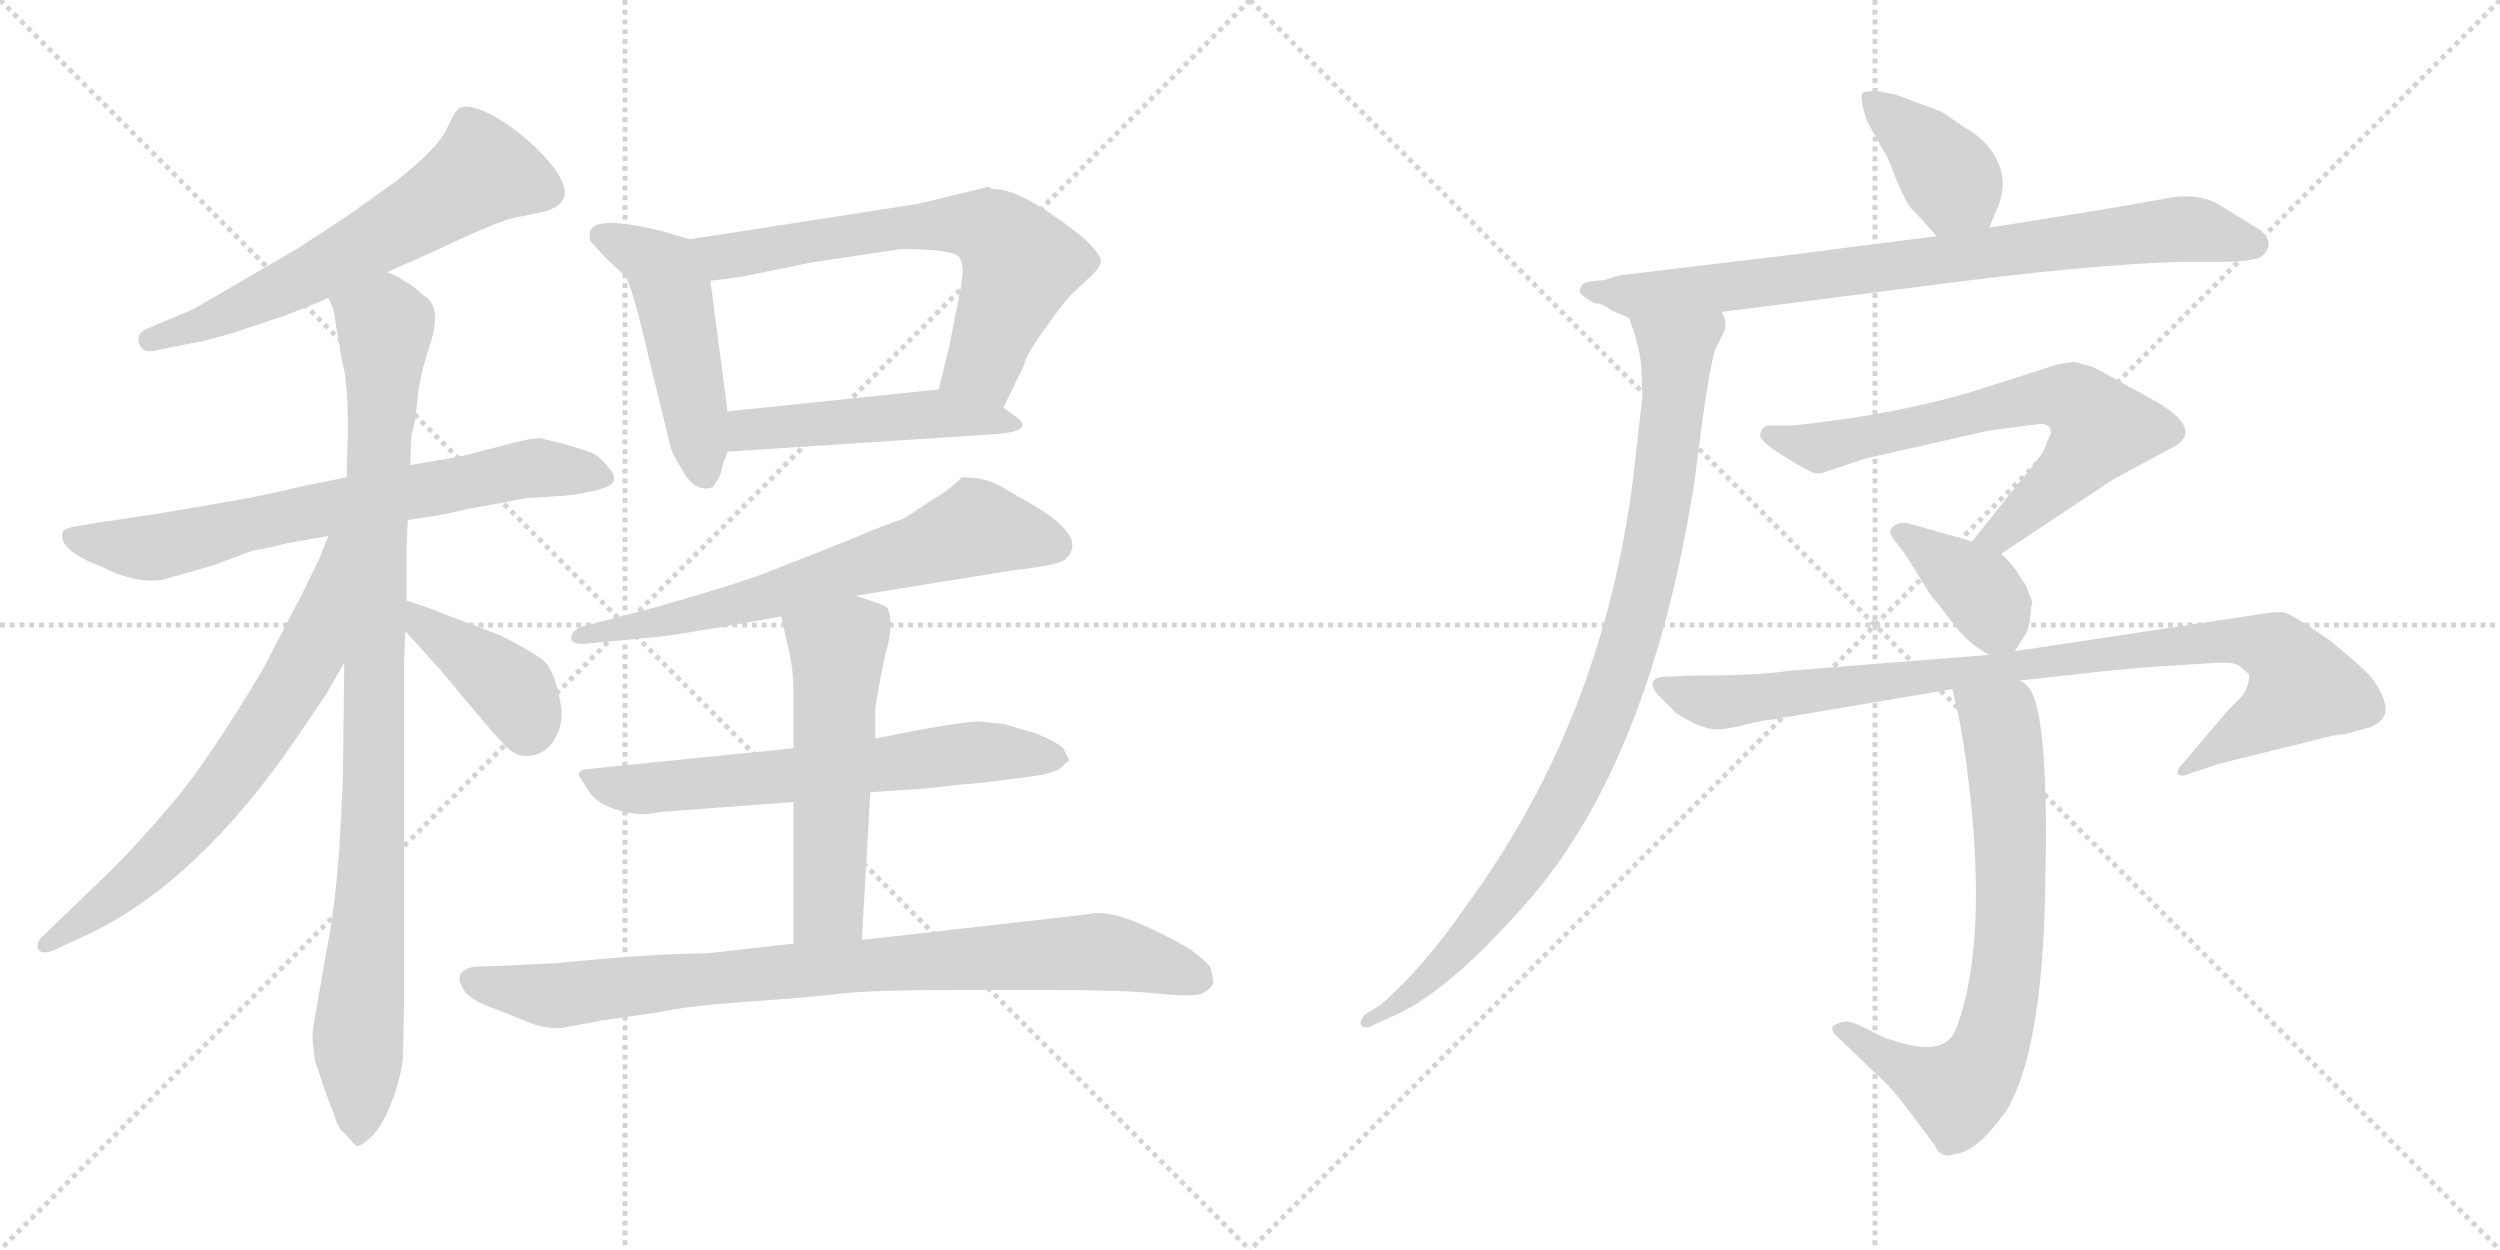 <svg version="1.1" viewBox="0 0 2048 1024" xmlns="http://www.w3.org/2000/svg">
  <g stroke="lightgray" stroke-dasharray="1,1" stroke-width="1" transform="scale(4, 4)">
    <line x1="0" y1="0" x2="256" y2="256"></line>
    <line x1="256" y1="0" x2="0" y2="256"></line>
    <line x1="128" y1="0" x2="128" y2="256"></line>
    <line x1="0" y1="128" x2="256" y2="128"></line>
    <line x1="256" y1="0" x2="512" y2="256"></line>
    <line x1="512" y1="0" x2="256" y2="256"></line>
    <line x1="384" y1="0" x2="384" y2="256"></line>
    <line x1="256" y1="128" x2="512" y2="128"></line>
  </g>
<g transform="scale(1, -1) translate(0, -850)">
   <style type="text/css">
    @keyframes keyframes0 {
      from {
       stroke: black;
       stroke-dashoffset: 615;
       stroke-width: 128;
       }
       67% {
       animation-timing-function: step-end;
       stroke: black;
       stroke-dashoffset: 0;
       stroke-width: 128;
       }
       to {
       stroke: black;
       stroke-width: 1024;
       }
       }
       #make-me-a-hanzi-animation-0 {
         animation: keyframes0 0.75s both;
         animation-delay: 0s;
         animation-timing-function: linear;
       }
    @keyframes keyframes1 {
      from {
       stroke: black;
       stroke-dashoffset: 698;
       stroke-width: 128;
       }
       69% {
       animation-timing-function: step-end;
       stroke: black;
       stroke-dashoffset: 0;
       stroke-width: 128;
       }
       to {
       stroke: black;
       stroke-width: 1024;
       }
       }
       #make-me-a-hanzi-animation-1 {
         animation: keyframes1 0.818s both;
         animation-delay: 0.75s;
         animation-timing-function: linear;
       }
    @keyframes keyframes2 {
      from {
       stroke: black;
       stroke-dashoffset: 961;
       stroke-width: 128;
       }
       76% {
       animation-timing-function: step-end;
       stroke: black;
       stroke-dashoffset: 0;
       stroke-width: 128;
       }
       to {
       stroke: black;
       stroke-width: 1024;
       }
       }
       #make-me-a-hanzi-animation-2 {
         animation: keyframes2 1.032s both;
         animation-delay: 1.569s;
         animation-timing-function: linear;
       }
    @keyframes keyframes3 {
      from {
       stroke: black;
       stroke-dashoffset: 676;
       stroke-width: 128;
       }
       69% {
       animation-timing-function: step-end;
       stroke: black;
       stroke-dashoffset: 0;
       stroke-width: 128;
       }
       to {
       stroke: black;
       stroke-width: 1024;
       }
       }
       #make-me-a-hanzi-animation-3 {
         animation: keyframes3 0.8s both;
         animation-delay: 2.601s;
         animation-timing-function: linear;
       }
    @keyframes keyframes4 {
      from {
       stroke: black;
       stroke-dashoffset: 398;
       stroke-width: 128;
       }
       56% {
       animation-timing-function: step-end;
       stroke: black;
       stroke-dashoffset: 0;
       stroke-width: 128;
       }
       to {
       stroke: black;
       stroke-width: 1024;
       }
       }
       #make-me-a-hanzi-animation-4 {
         animation: keyframes4 0.574s both;
         animation-delay: 3.401s;
         animation-timing-function: linear;
       }
    @keyframes keyframes5 {
      from {
       stroke: black;
       stroke-dashoffset: 486;
       stroke-width: 128;
       }
       61% {
       animation-timing-function: step-end;
       stroke: black;
       stroke-dashoffset: 0;
       stroke-width: 128;
       }
       to {
       stroke: black;
       stroke-width: 1024;
       }
       }
       #make-me-a-hanzi-animation-5 {
         animation: keyframes5 0.646s both;
         animation-delay: 3.975s;
         animation-timing-function: linear;
       }
    @keyframes keyframes6 {
      from {
       stroke: black;
       stroke-dashoffset: 655;
       stroke-width: 128;
       }
       68% {
       animation-timing-function: step-end;
       stroke: black;
       stroke-dashoffset: 0;
       stroke-width: 128;
       }
       to {
       stroke: black;
       stroke-width: 1024;
       }
       }
       #make-me-a-hanzi-animation-6 {
         animation: keyframes6 0.783s both;
         animation-delay: 4.62s;
         animation-timing-function: linear;
       }
    @keyframes keyframes7 {
      from {
       stroke: black;
       stroke-dashoffset: 483;
       stroke-width: 128;
       }
       61% {
       animation-timing-function: step-end;
       stroke: black;
       stroke-dashoffset: 0;
       stroke-width: 128;
       }
       to {
       stroke: black;
       stroke-width: 1024;
       }
       }
       #make-me-a-hanzi-animation-7 {
         animation: keyframes7 0.643s both;
         animation-delay: 5.403s;
         animation-timing-function: linear;
       }
    @keyframes keyframes8 {
      from {
       stroke: black;
       stroke-dashoffset: 658;
       stroke-width: 128;
       }
       68% {
       animation-timing-function: step-end;
       stroke: black;
       stroke-dashoffset: 0;
       stroke-width: 128;
       }
       to {
       stroke: black;
       stroke-width: 1024;
       }
       }
       #make-me-a-hanzi-animation-8 {
         animation: keyframes8 0.785s both;
         animation-delay: 6.046s;
         animation-timing-function: linear;
       }
    @keyframes keyframes9 {
      from {
       stroke: black;
       stroke-dashoffset: 648;
       stroke-width: 128;
       }
       68% {
       animation-timing-function: step-end;
       stroke: black;
       stroke-dashoffset: 0;
       stroke-width: 128;
       }
       to {
       stroke: black;
       stroke-width: 1024;
       }
       }
       #make-me-a-hanzi-animation-9 {
         animation: keyframes9 0.777s both;
         animation-delay: 6.832s;
         animation-timing-function: linear;
       }
    @keyframes keyframes10 {
      from {
       stroke: black;
       stroke-dashoffset: 541;
       stroke-width: 128;
       }
       64% {
       animation-timing-function: step-end;
       stroke: black;
       stroke-dashoffset: 0;
       stroke-width: 128;
       }
       to {
       stroke: black;
       stroke-width: 1024;
       }
       }
       #make-me-a-hanzi-animation-10 {
         animation: keyframes10 0.69s both;
         animation-delay: 7.609s;
         animation-timing-function: linear;
       }
    @keyframes keyframes11 {
      from {
       stroke: black;
       stroke-dashoffset: 856;
       stroke-width: 128;
       }
       74% {
       animation-timing-function: step-end;
       stroke: black;
       stroke-dashoffset: 0;
       stroke-width: 128;
       }
       to {
       stroke: black;
       stroke-width: 1024;
       }
       }
       #make-me-a-hanzi-animation-11 {
         animation: keyframes11 0.947s both;
         animation-delay: 8.299s;
         animation-timing-function: linear;
       }
    @keyframes keyframes12 {
      from {
       stroke: black;
       stroke-dashoffset: 388;
       stroke-width: 128;
       }
       56% {
       animation-timing-function: step-end;
       stroke: black;
       stroke-dashoffset: 0;
       stroke-width: 128;
       }
       to {
       stroke: black;
       stroke-width: 1024;
       }
       }
       #make-me-a-hanzi-animation-12 {
         animation: keyframes12 0.566s both;
         animation-delay: 9.246s;
         animation-timing-function: linear;
       }
    @keyframes keyframes13 {
      from {
       stroke: black;
       stroke-dashoffset: 806;
       stroke-width: 128;
       }
       72% {
       animation-timing-function: step-end;
       stroke: black;
       stroke-dashoffset: 0;
       stroke-width: 128;
       }
       to {
       stroke: black;
       stroke-width: 1024;
       }
       }
       #make-me-a-hanzi-animation-13 {
         animation: keyframes13 0.906s both;
         animation-delay: 9.812s;
         animation-timing-function: linear;
       }
    @keyframes keyframes14 {
      from {
       stroke: black;
       stroke-dashoffset: 924;
       stroke-width: 128;
       }
       75% {
       animation-timing-function: step-end;
       stroke: black;
       stroke-dashoffset: 0;
       stroke-width: 128;
       }
       to {
       stroke: black;
       stroke-width: 1024;
       }
       }
       #make-me-a-hanzi-animation-14 {
         animation: keyframes14 1.002s both;
         animation-delay: 10.718s;
         animation-timing-function: linear;
       }
    @keyframes keyframes15 {
      from {
       stroke: black;
       stroke-dashoffset: 677;
       stroke-width: 128;
       }
       69% {
       animation-timing-function: step-end;
       stroke: black;
       stroke-dashoffset: 0;
       stroke-width: 128;
       }
       to {
       stroke: black;
       stroke-width: 1024;
       }
       }
       #make-me-a-hanzi-animation-15 {
         animation: keyframes15 0.801s both;
         animation-delay: 11.72s;
         animation-timing-function: linear;
       }
    @keyframes keyframes16 {
      from {
       stroke: black;
       stroke-dashoffset: 382;
       stroke-width: 128;
       }
       55% {
       animation-timing-function: step-end;
       stroke: black;
       stroke-dashoffset: 0;
       stroke-width: 128;
       }
       to {
       stroke: black;
       stroke-width: 1024;
       }
       }
       #make-me-a-hanzi-animation-16 {
         animation: keyframes16 0.561s both;
         animation-delay: 12.521s;
         animation-timing-function: linear;
       }
    @keyframes keyframes17 {
      from {
       stroke: black;
       stroke-dashoffset: 919;
       stroke-width: 128;
       }
       75% {
       animation-timing-function: step-end;
       stroke: black;
       stroke-dashoffset: 0;
       stroke-width: 128;
       }
       to {
       stroke: black;
       stroke-width: 1024;
       }
       }
       #make-me-a-hanzi-animation-17 {
         animation: keyframes17 0.998s both;
         animation-delay: 13.081s;
         animation-timing-function: linear;
       }
    @keyframes keyframes18 {
      from {
       stroke: black;
       stroke-dashoffset: 716;
       stroke-width: 128;
       }
       70% {
       animation-timing-function: step-end;
       stroke: black;
       stroke-dashoffset: 0;
       stroke-width: 128;
       }
       to {
       stroke: black;
       stroke-width: 1024;
       }
       }
       #make-me-a-hanzi-animation-18 {
         animation: keyframes18 0.833s both;
         animation-delay: 14.079s;
         animation-timing-function: linear;
       }
</style>
<path d="M 317.0 627.0 L 353.0 643.0 Q 408.0 669.0 421.0 671.5 Q 434.0 674.0 447.0 677.0 Q 481.0 687.0 441.0 727.0 Q 425.0 743.0 406.0 754.0 Q 387.0 765.0 377.0 762.0 Q 373.0 760.0 366.0 744.5 Q 359.0 729.0 325.0 702.0 L 283.0 672.0 L 243.0 646.0 L 159.0 597.0 L 121.0 581.0 Q 111.0 577.0 114.0 568.5 Q 117.0 560.0 128.0 563.0 L 163.0 570.0 Q 166.0 570.0 193.0 578.0 L 232.0 591.0 Q 256.0 600.0 269.0 606.0 L 317.0 627.0 Z" fill="lightgray"></path> 
<path d="M 284.0 459.0 L 249.0 452.0 Q 217.0 444.0 181.0 438.0 L 128.0 429.0 Q 89.0 423.0 87.0 423.0 L 63.0 419.0 Q 51.0 417.0 51.0 413.0 Q 49.0 401.0 73.0 390.0 L 85.0 385.0 Q 110.0 372.0 133.0 375.0 L 175.0 387.0 L 207.0 399.0 Q 216.0 400.0 235.0 405.0 L 269.0 411.0 L 334.0 424.0 L 354.0 427.0 Q 367.0 429.0 383.0 433.0 L 432.0 442.0 L 464.0 444.0 Q 503.0 449.0 503.0 457.0 Q 504.0 461.0 497.0 469.0 Q 490.0 477.0 485.0 479.0 Q 480.0 481.0 463.0 486.0 L 443.0 491.0 Q 433.0 491.0 412.0 485.0 L 377.0 476.0 L 336.0 469.0 L 284.0 459.0 Z" fill="lightgray"></path> 
<path d="M 336.0 469.0 L 337.0 493.0 Q 340.0 503.0 342.0 522.0 Q 343.0 540.0 353.0 570.0 Q 362.0 600.0 347.0 608.0 Q 335.0 619.0 332.0 619.0 Q 328.0 623.0 317.0 627.0 C 291.0 641.0 261.0 635.0 269.0 606.0 L 273.0 597.0 L 280.0 555.0 Q 285.0 540.0 285.0 498.0 L 284.0 459.0 L 282.0 307.0 L 281.0 220.0 Q 281.0 207.0 278.0 155.0 Q 274.0 103.0 268.0 74.0 L 261.0 34.0 Q 256.0 7.0 256.0 1.0 Q 256.0 -5.0 258.0 -19.0 Q 265.0 -40.0 268.0 -48.0 L 274.0 -64.0 Q 277.0 -75.0 283.0 -79.0 Q 291.0 -89.0 293.0 -89.0 Q 306.0 -84.0 316.0 -64.0 Q 326.0 -43.0 330.0 -19.0 L 331.0 26.0 L 331.0 305.0 L 332.0 333.0 L 333.0 358.0 L 333.0 400.0 L 334.0 424.0 L 336.0 469.0 Z" fill="lightgray"></path> 
<path d="M 269.0 411.0 L 261.0 391.0 Q 245.0 358.0 242.0 353.0 L 215.0 301.0 Q 170.0 226.0 142.0 193.0 Q 114.0 160.0 91.0 137.0 L 35.0 83.0 Q 30.0 79.0 31.0 73.0 Q 34.0 67.0 45.0 72.0 L 73.0 85.0 Q 163.0 128.0 244.0 247.0 L 267.0 281.0 L 282.0 307.0 C 357.0 437.0 280.0 439.0 269.0 411.0 Z" fill="lightgray"></path> 
<path d="M 332.0 333.0 L 361.0 301.0 L 386.0 271.0 Q 406.0 247.0 415.0 238.0 Q 424.0 229.0 435.0 231.0 Q 445.0 232.0 453.0 242.0 Q 461.0 255.0 460.0 268.0 Q 456.0 300.0 444.0 310.0 Q 431.0 319.0 411.0 329.0 Q 388.0 338.0 382.0 340.0 L 351.0 352.0 L 333.0 358.0 C 305.0 367.0 312.0 355.0 332.0 333.0 Z" fill="lightgray"></path> 
<path d="M 565.0 654.0 L 541.0 661.0 Q 483.0 675.0 483.0 658.0 Q 483.0 653.0 484.0 652.0 L 496.0 639.0 L 512.0 624.0 Q 516.0 619.0 524.0 588.0 L 549.0 485.0 Q 550.0 479.0 559.0 465.0 Q 567.0 450.0 577.0 450.0 Q 578.0 449.0 584.0 451.0 Q 586.0 453.0 590.0 461.0 Q 592.0 470.0 596.0 480.0 L 596.0 513.0 L 582.0 620.0 C 578.0 650.0 578.0 650.0 565.0 654.0 Z" fill="lightgray"></path> 
<path d="M 752.0 683.0 L 565.0 654.0 C 535.0 649.0 552.0 616.0 582.0 620.0 L 606.0 623.0 L 665.0 635.0 L 738.0 646.0 Q 781.0 646.0 786.0 639.0 Q 791.0 632.0 786.0 609.0 L 778.0 568.0 L 769.0 531.0 C 762.0 502.0 809.0 489.0 822.0 516.0 L 839.0 551.0 Q 840.0 559.0 857.0 582.0 Q 873.0 605.0 879.0 610.0 L 895.0 625.0 Q 901.0 631.0 902.0 636.0 Q 902.0 641.0 889.0 654.0 Q 838.0 695.0 815.0 695.0 Q 812.0 695.0 810.0 697.0 L 752.0 683.0 Z" fill="lightgray"></path> 
<path d="M 596.0 480.0 L 810.0 494.0 Q 849.0 496.0 833.0 508.0 L 822.0 516.0 C 798.0 534.0 797.0 534.0 769.0 531.0 L 596.0 513.0 C 566.0 510.0 566.0 478.0 596.0 480.0 Z" fill="lightgray"></path> 
<path d="M 701.0 362.0 L 831.0 383.0 Q 868.0 387.0 873.0 392.0 Q 892.0 410.0 845.0 437.0 Q 831.0 445.0 819.0 452.0 Q 807.0 459.0 788.0 459.0 Q 777.0 448.0 766.0 442.0 L 740.0 425.0 Q 722.0 419.0 694.0 407.0 L 623.0 379.0 Q 598.0 370.0 535.0 352.0 L 478.0 337.0 Q 468.0 334.0 468.0 327.5 Q 468.0 321.0 483.0 323.0 L 536.0 328.0 Q 548.0 329.0 583.0 335.0 L 640.0 345.0 L 701.0 362.0 Z" fill="lightgray"></path> 
<path d="M 650.0 237.0 L 481.0 220.0 Q 474.0 219.0 474.0 215.0 L 481.0 204.0 Q 491.0 186.0 525.0 183.0 Q 532.0 183.0 543.0 185.0 L 650.0 193.0 L 713.0 201.0 L 758.0 204.0 L 784.0 207.0 L 807.0 209.0 L 845.0 214.0 Q 861.0 216.0 868.0 220.0 L 873.0 225.0 L 876.0 227.0 L 871.0 237.0 Q 866.0 242.0 849.0 249.0 L 822.0 257.0 L 802.0 259.0 Q 786.0 259.0 717.0 245.0 L 650.0 237.0 Z" fill="lightgray"></path> 
<path d="M 717.0 245.0 L 717.0 269.0 Q 718.0 279.0 725.0 313.0 Q 733.0 338.0 727.0 352.0 Q 726.0 354.0 701.0 362.0 C 672.0 371.0 633.0 374.0 640.0 345.0 L 646.0 318.0 Q 650.0 303.0 650.0 279.0 L 650.0 237.0 L 650.0 193.0 L 650.0 77.0 C 650.0 47.0 704.0 50.0 706.0 80.0 L 713.0 201.0 L 717.0 245.0 Z" fill="lightgray"></path> 
<path d="M 650.0 77.0 L 579.0 69.0 Q 536.0 69.0 456.0 61.0 L 415.0 59.0 L 388.0 58.0 Q 370.0 54.0 380.0 39.0 Q 384.0 31.0 407.0 23.0 L 437.0 11.0 Q 449.0 7.0 461.0 8.0 L 493.0 14.0 L 541.0 21.0 Q 563.0 26.0 613.5 29.5 Q 664.0 33.0 689.0 36.0 Q 714.0 39.0 785.0 39.0 L 860.0 39.0 Q 920.0 39.0 949.5 36.0 Q 979.0 33.0 985.5 36.5 Q 992.0 40.0 994.0 45.0 Q 994.0 47.0 992.0 57.0 Q 989.0 62.0 974.0 73.0 Q 913.0 108.0 891.0 101.0 L 706.0 80.0 L 650.0 77.0 Z" fill="lightgray"></path> 
<path d="M 1629.5 663.5 L 1637.5 682.5 Q 1644.5 702.5 1635.5 719.5 Q 1627.5 735.5 1609.5 745.5 L 1590.5 758.5 L 1555.5 771.5 Q 1554.5 772.5 1537.5 775.5 Q 1527.5 775.5 1525.5 773.5 Q 1523.5 768.5 1529.5 750.5 L 1546.5 720.5 Q 1559.5 686.5 1565.5 679.5 Q 1572.5 672.5 1586.5 656.5 C 1606.5 633.5 1617.5 635.5 1629.5 663.5 Z" fill="lightgray"></path> 
<path d="M 1410.5 594.5 L 1575.5 615.5 Q 1710.5 633.5 1788.5 635.5 L 1822.5 635.5 Q 1836.5 635.5 1845.5 637.5 Q 1855.5 638.5 1858.5 648.5 Q 1858.5 656.5 1851.5 661.5 L 1817.5 682.5 Q 1800.5 692.5 1774.5 687.5 Q 1748.5 682.5 1698.5 674.5 L 1629.5 663.5 L 1586.5 656.5 L 1507.5 646.5 Q 1487.5 643.5 1410.5 634.5 L 1327.5 624.5 L 1313.5 620.5 Q 1295.5 619.5 1295.5 615.5 Q 1291.5 610.5 1298.5 606.5 Q 1305.5 601.5 1307.5 601.5 Q 1310.5 601.5 1314.5 599.5 L 1320.5 595.5 L 1334.5 589.5 L 1410.5 594.5 Z" fill="lightgray"></path> 
<path d="M 1345.5 525.5 L 1340.5 481.5 Q 1319.5 269.5 1201.5 108.5 Q 1165.5 56.5 1130.5 26.5 L 1117.5 18.5 Q 1114.5 14.5 1114.5 11.5 Q 1115.5 7.5 1121.5 8.5 L 1138.5 16.5 Q 1181.5 33.5 1243.5 102.5 Q 1348.5 215.5 1386.5 445.5 Q 1388.5 456.5 1394.5 505.5 Q 1401.5 554.5 1405.5 564.5 L 1412.5 578.5 Q 1415.5 584.5 1410.5 594.5 C 1410.5 624.5 1325.5 618.5 1334.5 589.5 Q 1343.5 565.5 1344.5 549.5 L 1345.5 525.5 Z" fill="lightgray"></path> 
<path d="M 1676.5 487.5 Q 1676.5 480.5 1655.5 456.5 L 1615.5 406.5 C 1596.5 383.5 1614.5 379.5 1639.5 396.5 L 1731.5 457.5 L 1783.5 485.5 Q 1803.5 499.5 1765.5 521.5 L 1716.5 548.5 Q 1708.5 551.5 1698.5 553.5 L 1685.5 551.5 L 1613.5 528.5 Q 1552.5 510.5 1469.5 501.5 L 1448.5 501.5 L 1444.5 499.5 Q 1442.5 497.5 1442.5 495.5 Q 1438.5 490.5 1459.5 477.5 Q 1481.5 463.5 1486.5 462.5 Q 1491.5 461.5 1495.5 463.5 L 1528.5 474.5 L 1630.5 497.5 L 1669.5 502.5 Q 1674.5 503.5 1678.5 500.5 Q 1682.5 497.5 1676.5 487.5 Z" fill="lightgray"></path> 
<path d="M 1615.5 406.5 L 1562.5 421.5 L 1556.5 421.5 Q 1552.5 420.5 1549.5 417.5 Q 1546.5 414.5 1552.5 406.5 Q 1559.5 398.5 1568.5 383.5 Q 1577.5 368.5 1582.5 361.5 Q 1588.5 354.5 1600.5 338.5 Q 1612.5 322.5 1629.5 313.5 C 1643.5 305.5 1643.5 305.5 1650.5 316.5 L 1660.5 332.5 Q 1663.5 341.5 1663.5 347.5 Q 1663.5 352.5 1664.5 354.5 Q 1665.5 356.5 1663.5 360.5 L 1660.5 367.5 Q 1660.5 369.5 1657.5 373.5 L 1650.5 384.5 L 1642.5 393.5 Q 1639.5 395.5 1639.5 396.5 C 1635.5 400.5 1635.5 400.5 1615.5 406.5 Z" fill="lightgray"></path> 
<path d="M 1629.5 313.5 L 1465.5 300.5 Q 1440.5 296.5 1383.5 296.5 L 1361.5 295.5 Q 1345.5 292.5 1362.5 276.5 L 1373.5 265.5 L 1387.5 257.5 Q 1398.5 252.5 1406.5 252.5 Q 1414.5 252.5 1430.5 256.5 Q 1446.5 260.5 1451.5 260.5 L 1599.5 285.5 L 1654.5 292.5 L 1726.5 300.5 Q 1768.5 304.5 1776.5 304.5 L 1807.5 306.5 Q 1829.5 308.5 1834.5 304.5 L 1842.5 297.5 Q 1842.5 285.5 1834.5 277.5 L 1825.5 268.5 L 1785.5 221.5 Q 1782.5 216.5 1784.5 215.5 Q 1787.5 213.5 1794.5 216.5 L 1818.5 224.5 L 1895.5 243.5 Q 1913.5 248.5 1920.5 248.5 L 1942.5 254.5 Q 1957.5 261.5 1953.5 274.5 Q 1949.5 287.5 1940.5 297.5 Q 1931.5 306.5 1908.5 325.5 Q 1878.5 346.5 1870.5 348.5 Q 1857.5 348.5 1855.5 347.5 L 1650.5 316.5 L 1629.5 313.5 Z" fill="lightgray"></path> 
<path d="M 1599.5 285.5 L 1602.5 271.5 Q 1606.5 257.5 1611.5 219.5 Q 1629.5 78.5 1602.5 7.5 Q 1593.5 -17.5 1548.5 -1.5 Q 1545.5 -1.5 1534.5 4.5 Q 1523.5 10.5 1516.5 12.5 Q 1509.5 14.5 1501.5 9.5 Q 1499.5 5.5 1505.5 0.5 L 1537.5 -30.5 Q 1545.5 -36.5 1560.5 -55.5 L 1584.5 -87.5 Q 1589.5 -99.5 1600.5 -95.5 Q 1619.5 -94.5 1644.5 -58.5 Q 1673.5 -8.5 1675.5 125.5 Q 1678.5 259.5 1663.5 284.5 Q 1659.5 290.5 1654.5 292.5 C 1633.5 313.5 1593.5 314.5 1599.5 285.5 Z" fill="lightgray"></path> 
      <clipPath id="make-me-a-hanzi-clip-0">
      <path d="M 317.0 627.0 L 353.0 643.0 Q 408.0 669.0 421.0 671.5 Q 434.0 674.0 447.0 677.0 Q 481.0 687.0 441.0 727.0 Q 425.0 743.0 406.0 754.0 Q 387.0 765.0 377.0 762.0 Q 373.0 760.0 366.0 744.5 Q 359.0 729.0 325.0 702.0 L 283.0 672.0 L 243.0 646.0 L 159.0 597.0 L 121.0 581.0 Q 111.0 577.0 114.0 568.5 Q 117.0 560.0 128.0 563.0 L 163.0 570.0 Q 166.0 570.0 193.0 578.0 L 232.0 591.0 Q 256.0 600.0 269.0 606.0 L 317.0 627.0 Z" fill="lightgray"></path>
      </clipPath>
      <path clip-path="url(#make-me-a-hanzi-clip-0)" d="M 446.0 694.0 L 394.0 708.0 L 255.0 625.0 L 179.0 588.0 L 123.0 572.0 " fill="none" id="make-me-a-hanzi-animation-0" stroke-dasharray="487 974" stroke-linecap="round"></path>

      <clipPath id="make-me-a-hanzi-clip-1">
      <path d="M 284.0 459.0 L 249.0 452.0 Q 217.0 444.0 181.0 438.0 L 128.0 429.0 Q 89.0 423.0 87.0 423.0 L 63.0 419.0 Q 51.0 417.0 51.0 413.0 Q 49.0 401.0 73.0 390.0 L 85.0 385.0 Q 110.0 372.0 133.0 375.0 L 175.0 387.0 L 207.0 399.0 Q 216.0 400.0 235.0 405.0 L 269.0 411.0 L 334.0 424.0 L 354.0 427.0 Q 367.0 429.0 383.0 433.0 L 432.0 442.0 L 464.0 444.0 Q 503.0 449.0 503.0 457.0 Q 504.0 461.0 497.0 469.0 Q 490.0 477.0 485.0 479.0 Q 480.0 481.0 463.0 486.0 L 443.0 491.0 Q 433.0 491.0 412.0 485.0 L 377.0 476.0 L 336.0 469.0 L 284.0 459.0 Z" fill="lightgray"></path>
      </clipPath>
      <path clip-path="url(#make-me-a-hanzi-clip-1)" d="M 60.0 410.0 L 133.0 402.0 L 426.0 466.0 L 494.0 460.0 " fill="none" id="make-me-a-hanzi-animation-1" stroke-dasharray="570 1140" stroke-linecap="round"></path>

      <clipPath id="make-me-a-hanzi-clip-2">
      <path d="M 336.0 469.0 L 337.0 493.0 Q 340.0 503.0 342.0 522.0 Q 343.0 540.0 353.0 570.0 Q 362.0 600.0 347.0 608.0 Q 335.0 619.0 332.0 619.0 Q 328.0 623.0 317.0 627.0 C 291.0 641.0 261.0 635.0 269.0 606.0 L 273.0 597.0 L 280.0 555.0 Q 285.0 540.0 285.0 498.0 L 284.0 459.0 L 282.0 307.0 L 281.0 220.0 Q 281.0 207.0 278.0 155.0 Q 274.0 103.0 268.0 74.0 L 261.0 34.0 Q 256.0 7.0 256.0 1.0 Q 256.0 -5.0 258.0 -19.0 Q 265.0 -40.0 268.0 -48.0 L 274.0 -64.0 Q 277.0 -75.0 283.0 -79.0 Q 291.0 -89.0 293.0 -89.0 Q 306.0 -84.0 316.0 -64.0 Q 326.0 -43.0 330.0 -19.0 L 331.0 26.0 L 331.0 305.0 L 332.0 333.0 L 333.0 358.0 L 333.0 400.0 L 334.0 424.0 L 336.0 469.0 Z" fill="lightgray"></path>
      </clipPath>
      <path clip-path="url(#make-me-a-hanzi-clip-2)" d="M 277.0 604.0 L 315.0 582.0 L 305.0 158.0 L 293.0 -79.0 " fill="none" id="make-me-a-hanzi-animation-2" stroke-dasharray="833 1666" stroke-linecap="round"></path>

      <clipPath id="make-me-a-hanzi-clip-3">
      <path d="M 269.0 411.0 L 261.0 391.0 Q 245.0 358.0 242.0 353.0 L 215.0 301.0 Q 170.0 226.0 142.0 193.0 Q 114.0 160.0 91.0 137.0 L 35.0 83.0 Q 30.0 79.0 31.0 73.0 Q 34.0 67.0 45.0 72.0 L 73.0 85.0 Q 163.0 128.0 244.0 247.0 L 267.0 281.0 L 282.0 307.0 C 357.0 437.0 280.0 439.0 269.0 411.0 Z" fill="lightgray"></path>
      </clipPath>
      <path clip-path="url(#make-me-a-hanzi-clip-3)" d="M 277.0 406.0 L 254.0 314.0 L 208.0 239.0 L 136.0 152.0 L 38.0 76.0 " fill="none" id="make-me-a-hanzi-animation-3" stroke-dasharray="548 1096" stroke-linecap="round"></path>

      <clipPath id="make-me-a-hanzi-clip-4">
      <path d="M 332.0 333.0 L 361.0 301.0 L 386.0 271.0 Q 406.0 247.0 415.0 238.0 Q 424.0 229.0 435.0 231.0 Q 445.0 232.0 453.0 242.0 Q 461.0 255.0 460.0 268.0 Q 456.0 300.0 444.0 310.0 Q 431.0 319.0 411.0 329.0 Q 388.0 338.0 382.0 340.0 L 351.0 352.0 L 333.0 358.0 C 305.0 367.0 312.0 355.0 332.0 333.0 Z" fill="lightgray"></path>
      </clipPath>
      <path clip-path="url(#make-me-a-hanzi-clip-4)" d="M 336.0 352.0 L 347.0 337.0 L 422.0 281.0 L 432.0 253.0 " fill="none" id="make-me-a-hanzi-animation-4" stroke-dasharray="270 540" stroke-linecap="round"></path>

      <clipPath id="make-me-a-hanzi-clip-5">
      <path d="M 565.0 654.0 L 541.0 661.0 Q 483.0 675.0 483.0 658.0 Q 483.0 653.0 484.0 652.0 L 496.0 639.0 L 512.0 624.0 Q 516.0 619.0 524.0 588.0 L 549.0 485.0 Q 550.0 479.0 559.0 465.0 Q 567.0 450.0 577.0 450.0 Q 578.0 449.0 584.0 451.0 Q 586.0 453.0 590.0 461.0 Q 592.0 470.0 596.0 480.0 L 596.0 513.0 L 582.0 620.0 C 578.0 650.0 578.0 650.0 565.0 654.0 Z" fill="lightgray"></path>
      </clipPath>
      <path clip-path="url(#make-me-a-hanzi-clip-5)" d="M 493.0 657.0 L 524.0 644.0 L 544.0 628.0 L 579.0 461.0 " fill="none" id="make-me-a-hanzi-animation-5" stroke-dasharray="358 716" stroke-linecap="round"></path>

      <clipPath id="make-me-a-hanzi-clip-6">
      <path d="M 752.0 683.0 L 565.0 654.0 C 535.0 649.0 552.0 616.0 582.0 620.0 L 606.0 623.0 L 665.0 635.0 L 738.0 646.0 Q 781.0 646.0 786.0 639.0 Q 791.0 632.0 786.0 609.0 L 778.0 568.0 L 769.0 531.0 C 762.0 502.0 809.0 489.0 822.0 516.0 L 839.0 551.0 Q 840.0 559.0 857.0 582.0 Q 873.0 605.0 879.0 610.0 L 895.0 625.0 Q 901.0 631.0 902.0 636.0 Q 902.0 641.0 889.0 654.0 Q 838.0 695.0 815.0 695.0 Q 812.0 695.0 810.0 697.0 L 752.0 683.0 Z" fill="lightgray"></path>
      </clipPath>
      <path clip-path="url(#make-me-a-hanzi-clip-6)" d="M 573.0 651.0 L 598.0 640.0 L 731.0 663.0 L 794.0 666.0 L 817.0 658.0 L 835.0 629.0 L 806.0 553.0 L 777.0 535.0 " fill="none" id="make-me-a-hanzi-animation-6" stroke-dasharray="527 1054" stroke-linecap="round"></path>

      <clipPath id="make-me-a-hanzi-clip-7">
      <path d="M 596.0 480.0 L 810.0 494.0 Q 849.0 496.0 833.0 508.0 L 822.0 516.0 C 798.0 534.0 797.0 534.0 769.0 531.0 L 596.0 513.0 C 566.0 510.0 566.0 478.0 596.0 480.0 Z" fill="lightgray"></path>
      </clipPath>
      <path clip-path="url(#make-me-a-hanzi-clip-7)" d="M 603.0 486.0 L 611.0 497.0 L 747.0 510.0 L 812.0 507.0 L 822.0 500.0 " fill="none" id="make-me-a-hanzi-animation-7" stroke-dasharray="355 710" stroke-linecap="round"></path>

      <clipPath id="make-me-a-hanzi-clip-8">
      <path d="M 701.0 362.0 L 831.0 383.0 Q 868.0 387.0 873.0 392.0 Q 892.0 410.0 845.0 437.0 Q 831.0 445.0 819.0 452.0 Q 807.0 459.0 788.0 459.0 Q 777.0 448.0 766.0 442.0 L 740.0 425.0 Q 722.0 419.0 694.0 407.0 L 623.0 379.0 Q 598.0 370.0 535.0 352.0 L 478.0 337.0 Q 468.0 334.0 468.0 327.5 Q 468.0 321.0 483.0 323.0 L 536.0 328.0 Q 548.0 329.0 583.0 335.0 L 640.0 345.0 L 701.0 362.0 Z" fill="lightgray"></path>
      </clipPath>
      <path clip-path="url(#make-me-a-hanzi-clip-8)" d="M 864.0 403.0 L 800.0 418.0 L 630.0 361.0 L 476.0 329.0 " fill="none" id="make-me-a-hanzi-animation-8" stroke-dasharray="530 1060" stroke-linecap="round"></path>

      <clipPath id="make-me-a-hanzi-clip-9">
      <path d="M 650.0 237.0 L 481.0 220.0 Q 474.0 219.0 474.0 215.0 L 481.0 204.0 Q 491.0 186.0 525.0 183.0 Q 532.0 183.0 543.0 185.0 L 650.0 193.0 L 713.0 201.0 L 758.0 204.0 L 784.0 207.0 L 807.0 209.0 L 845.0 214.0 Q 861.0 216.0 868.0 220.0 L 873.0 225.0 L 876.0 227.0 L 871.0 237.0 Q 866.0 242.0 849.0 249.0 L 822.0 257.0 L 802.0 259.0 Q 786.0 259.0 717.0 245.0 L 650.0 237.0 Z" fill="lightgray"></path>
      </clipPath>
      <path clip-path="url(#make-me-a-hanzi-clip-9)" d="M 481.0 212.0 L 528.0 204.0 L 805.0 234.0 L 871.0 231.0 " fill="none" id="make-me-a-hanzi-animation-9" stroke-dasharray="520 1040" stroke-linecap="round"></path>

      <clipPath id="make-me-a-hanzi-clip-10">
      <path d="M 717.0 245.0 L 717.0 269.0 Q 718.0 279.0 725.0 313.0 Q 733.0 338.0 727.0 352.0 Q 726.0 354.0 701.0 362.0 C 672.0 371.0 633.0 374.0 640.0 345.0 L 646.0 318.0 Q 650.0 303.0 650.0 279.0 L 650.0 237.0 L 650.0 193.0 L 650.0 77.0 C 650.0 47.0 704.0 50.0 706.0 80.0 L 713.0 201.0 L 717.0 245.0 Z" fill="lightgray"></path>
      </clipPath>
      <path clip-path="url(#make-me-a-hanzi-clip-10)" d="M 719.0 345.0 L 686.0 317.0 L 679.0 107.0 L 657.0 84.0 " fill="none" id="make-me-a-hanzi-animation-10" stroke-dasharray="413 826" stroke-linecap="round"></path>

      <clipPath id="make-me-a-hanzi-clip-11">
      <path d="M 650.0 77.0 L 579.0 69.0 Q 536.0 69.0 456.0 61.0 L 415.0 59.0 L 388.0 58.0 Q 370.0 54.0 380.0 39.0 Q 384.0 31.0 407.0 23.0 L 437.0 11.0 Q 449.0 7.0 461.0 8.0 L 493.0 14.0 L 541.0 21.0 Q 563.0 26.0 613.5 29.5 Q 664.0 33.0 689.0 36.0 Q 714.0 39.0 785.0 39.0 L 860.0 39.0 Q 920.0 39.0 949.5 36.0 Q 979.0 33.0 985.5 36.5 Q 992.0 40.0 994.0 45.0 Q 994.0 47.0 992.0 57.0 Q 989.0 62.0 974.0 73.0 Q 913.0 108.0 891.0 101.0 L 706.0 80.0 L 650.0 77.0 Z" fill="lightgray"></path>
      </clipPath>
      <path clip-path="url(#make-me-a-hanzi-clip-11)" d="M 387.0 47.0 L 456.0 34.0 L 645.0 55.0 L 887.0 70.0 L 920.0 68.0 L 981.0 49.0 " fill="none" id="make-me-a-hanzi-animation-11" stroke-dasharray="728 1456" stroke-linecap="round"></path>

      <clipPath id="make-me-a-hanzi-clip-12">
      <path d="M 1629.5 663.5 L 1637.5 682.5 Q 1644.5 702.5 1635.5 719.5 Q 1627.5 735.5 1609.5 745.5 L 1590.5 758.5 L 1555.5 771.5 Q 1554.5 772.5 1537.5 775.5 Q 1527.5 775.5 1525.5 773.5 Q 1523.5 768.5 1529.5 750.5 L 1546.5 720.5 Q 1559.5 686.5 1565.5 679.5 Q 1572.5 672.5 1586.5 656.5 C 1606.5 633.5 1617.5 635.5 1629.5 663.5 Z" fill="lightgray"></path>
      </clipPath>
      <path clip-path="url(#make-me-a-hanzi-clip-12)" d="M 1532.5 769.5 L 1577.5 729.5 L 1620.5 672.5 " fill="none" id="make-me-a-hanzi-animation-12" stroke-dasharray="260 520" stroke-linecap="round"></path>

      <clipPath id="make-me-a-hanzi-clip-13">
      <path d="M 1410.5 594.5 L 1575.5 615.5 Q 1710.5 633.5 1788.5 635.5 L 1822.5 635.5 Q 1836.5 635.5 1845.5 637.5 Q 1855.5 638.5 1858.5 648.5 Q 1858.5 656.5 1851.5 661.5 L 1817.5 682.5 Q 1800.5 692.5 1774.5 687.5 Q 1748.5 682.5 1698.5 674.5 L 1629.5 663.5 L 1586.5 656.5 L 1507.5 646.5 Q 1487.5 643.5 1410.5 634.5 L 1327.5 624.5 L 1313.5 620.5 Q 1295.5 619.5 1295.5 615.5 Q 1291.5 610.5 1298.5 606.5 Q 1305.5 601.5 1307.5 601.5 Q 1310.5 601.5 1314.5 599.5 L 1320.5 595.5 L 1334.5 589.5 L 1410.5 594.5 Z" fill="lightgray"></path>
      </clipPath>
      <path clip-path="url(#make-me-a-hanzi-clip-13)" d="M 1301.5 612.5 L 1333.5 607.5 L 1401.5 612.5 L 1785.5 662.5 L 1846.5 650.5 " fill="none" id="make-me-a-hanzi-animation-13" stroke-dasharray="678 1356" stroke-linecap="round"></path>

      <clipPath id="make-me-a-hanzi-clip-14">
      <path d="M 1345.5 525.5 L 1340.5 481.5 Q 1319.5 269.5 1201.5 108.5 Q 1165.5 56.5 1130.5 26.5 L 1117.5 18.5 Q 1114.5 14.5 1114.5 11.5 Q 1115.5 7.5 1121.5 8.5 L 1138.5 16.5 Q 1181.5 33.5 1243.5 102.5 Q 1348.5 215.5 1386.5 445.5 Q 1388.5 456.5 1394.5 505.5 Q 1401.5 554.5 1405.5 564.5 L 1412.5 578.5 Q 1415.5 584.5 1410.5 594.5 C 1410.5 624.5 1325.5 618.5 1334.5 589.5 Q 1343.5 565.5 1344.5 549.5 L 1345.5 525.5 Z" fill="lightgray"></path>
      </clipPath>
      <path clip-path="url(#make-me-a-hanzi-clip-14)" d="M 1403.5 587.5 L 1373.5 562.5 L 1366.5 477.5 L 1350.5 385.5 L 1323.5 289.5 L 1289.5 207.5 L 1224.5 106.5 L 1158.5 37.5 L 1119.5 13.5 " fill="none" id="make-me-a-hanzi-animation-14" stroke-dasharray="796 1592" stroke-linecap="round"></path>

      <clipPath id="make-me-a-hanzi-clip-15">
      <path d="M 1676.5 487.5 Q 1676.5 480.5 1655.5 456.5 L 1615.5 406.5 C 1596.5 383.5 1614.5 379.5 1639.5 396.5 L 1731.5 457.5 L 1783.5 485.5 Q 1803.5 499.5 1765.5 521.5 L 1716.5 548.5 Q 1708.5 551.5 1698.5 553.5 L 1685.5 551.5 L 1613.5 528.5 Q 1552.5 510.5 1469.5 501.5 L 1448.5 501.5 L 1444.5 499.5 Q 1442.5 497.5 1442.5 495.5 Q 1438.5 490.5 1459.5 477.5 Q 1481.5 463.5 1486.5 462.5 Q 1491.5 461.5 1495.5 463.5 L 1528.5 474.5 L 1630.5 497.5 L 1669.5 502.5 Q 1674.5 503.5 1678.5 500.5 Q 1682.5 497.5 1676.5 487.5 Z" fill="lightgray"></path>
      </clipPath>
      <path clip-path="url(#make-me-a-hanzi-clip-15)" d="M 1449.5 494.5 L 1489.5 483.5 L 1670.5 524.5 L 1702.5 520.5 L 1719.5 496.5 L 1685.5 454.5 L 1638.5 412.5 L 1623.5 408.5 " fill="none" id="make-me-a-hanzi-animation-15" stroke-dasharray="549 1098" stroke-linecap="round"></path>

      <clipPath id="make-me-a-hanzi-clip-16">
      <path d="M 1615.5 406.5 L 1562.5 421.5 L 1556.5 421.5 Q 1552.5 420.5 1549.5 417.5 Q 1546.5 414.5 1552.5 406.5 Q 1559.5 398.5 1568.5 383.5 Q 1577.5 368.5 1582.5 361.5 Q 1588.5 354.5 1600.5 338.5 Q 1612.5 322.5 1629.5 313.5 C 1643.5 305.5 1643.5 305.5 1650.5 316.5 L 1660.5 332.5 Q 1663.5 341.5 1663.5 347.5 Q 1663.5 352.5 1664.5 354.5 Q 1665.5 356.5 1663.5 360.5 L 1660.5 367.5 Q 1660.5 369.5 1657.5 373.5 L 1650.5 384.5 L 1642.5 393.5 Q 1639.5 395.5 1639.5 396.5 C 1635.5 400.5 1635.5 400.5 1615.5 406.5 Z" fill="lightgray"></path>
      </clipPath>
      <path clip-path="url(#make-me-a-hanzi-clip-16)" d="M 1556.5 413.5 L 1625.5 361.5 L 1643.5 326.5 " fill="none" id="make-me-a-hanzi-animation-16" stroke-dasharray="254 508" stroke-linecap="round"></path>

      <clipPath id="make-me-a-hanzi-clip-17">
      <path d="M 1629.5 313.5 L 1465.5 300.5 Q 1440.5 296.5 1383.5 296.5 L 1361.5 295.5 Q 1345.5 292.5 1362.5 276.5 L 1373.5 265.5 L 1387.5 257.5 Q 1398.5 252.5 1406.5 252.5 Q 1414.5 252.5 1430.5 256.5 Q 1446.5 260.5 1451.5 260.5 L 1599.5 285.5 L 1654.5 292.5 L 1726.5 300.5 Q 1768.5 304.5 1776.5 304.5 L 1807.5 306.5 Q 1829.5 308.5 1834.5 304.5 L 1842.5 297.5 Q 1842.5 285.5 1834.5 277.5 L 1825.5 268.5 L 1785.5 221.5 Q 1782.5 216.5 1784.5 215.5 Q 1787.5 213.5 1794.5 216.5 L 1818.5 224.5 L 1895.5 243.5 Q 1913.5 248.5 1920.5 248.5 L 1942.5 254.5 Q 1957.5 261.5 1953.5 274.5 Q 1949.5 287.5 1940.5 297.5 Q 1931.5 306.5 1908.5 325.5 Q 1878.5 346.5 1870.5 348.5 Q 1857.5 348.5 1855.5 347.5 L 1650.5 316.5 L 1629.5 313.5 Z" fill="lightgray"></path>
      </clipPath>
      <path clip-path="url(#make-me-a-hanzi-clip-17)" d="M 1362.5 286.5 L 1405.5 274.5 L 1802.5 323.5 L 1835.5 325.5 L 1863.5 318.5 L 1879.5 301.5 L 1883.5 284.5 L 1789.5 217.5 " fill="none" id="make-me-a-hanzi-animation-17" stroke-dasharray="791 1582" stroke-linecap="round"></path>

      <clipPath id="make-me-a-hanzi-clip-18">
      <path d="M 1599.5 285.5 L 1602.5 271.5 Q 1606.5 257.5 1611.5 219.5 Q 1629.5 78.5 1602.5 7.5 Q 1593.5 -17.5 1548.5 -1.5 Q 1545.5 -1.5 1534.5 4.5 Q 1523.5 10.5 1516.5 12.5 Q 1509.5 14.5 1501.5 9.5 Q 1499.5 5.5 1505.5 0.5 L 1537.5 -30.5 Q 1545.5 -36.5 1560.5 -55.5 L 1584.5 -87.5 Q 1589.5 -99.5 1600.5 -95.5 Q 1619.5 -94.5 1644.5 -58.5 Q 1673.5 -8.5 1675.5 125.5 Q 1678.5 259.5 1663.5 284.5 Q 1659.5 290.5 1654.5 292.5 C 1633.5 313.5 1593.5 314.5 1599.5 285.5 Z" fill="lightgray"></path>
      </clipPath>
      <path clip-path="url(#make-me-a-hanzi-clip-18)" d="M 1607.5 279.5 L 1638.5 258.5 L 1645.5 204.5 L 1647.5 94.5 L 1632.5 -2.5 L 1618.5 -30.5 L 1603.5 -44.5 L 1541.5 -15.5 L 1509.5 7.5 " fill="none" id="make-me-a-hanzi-animation-18" stroke-dasharray="588 1176" stroke-linecap="round"></path>

</g>
</svg>
